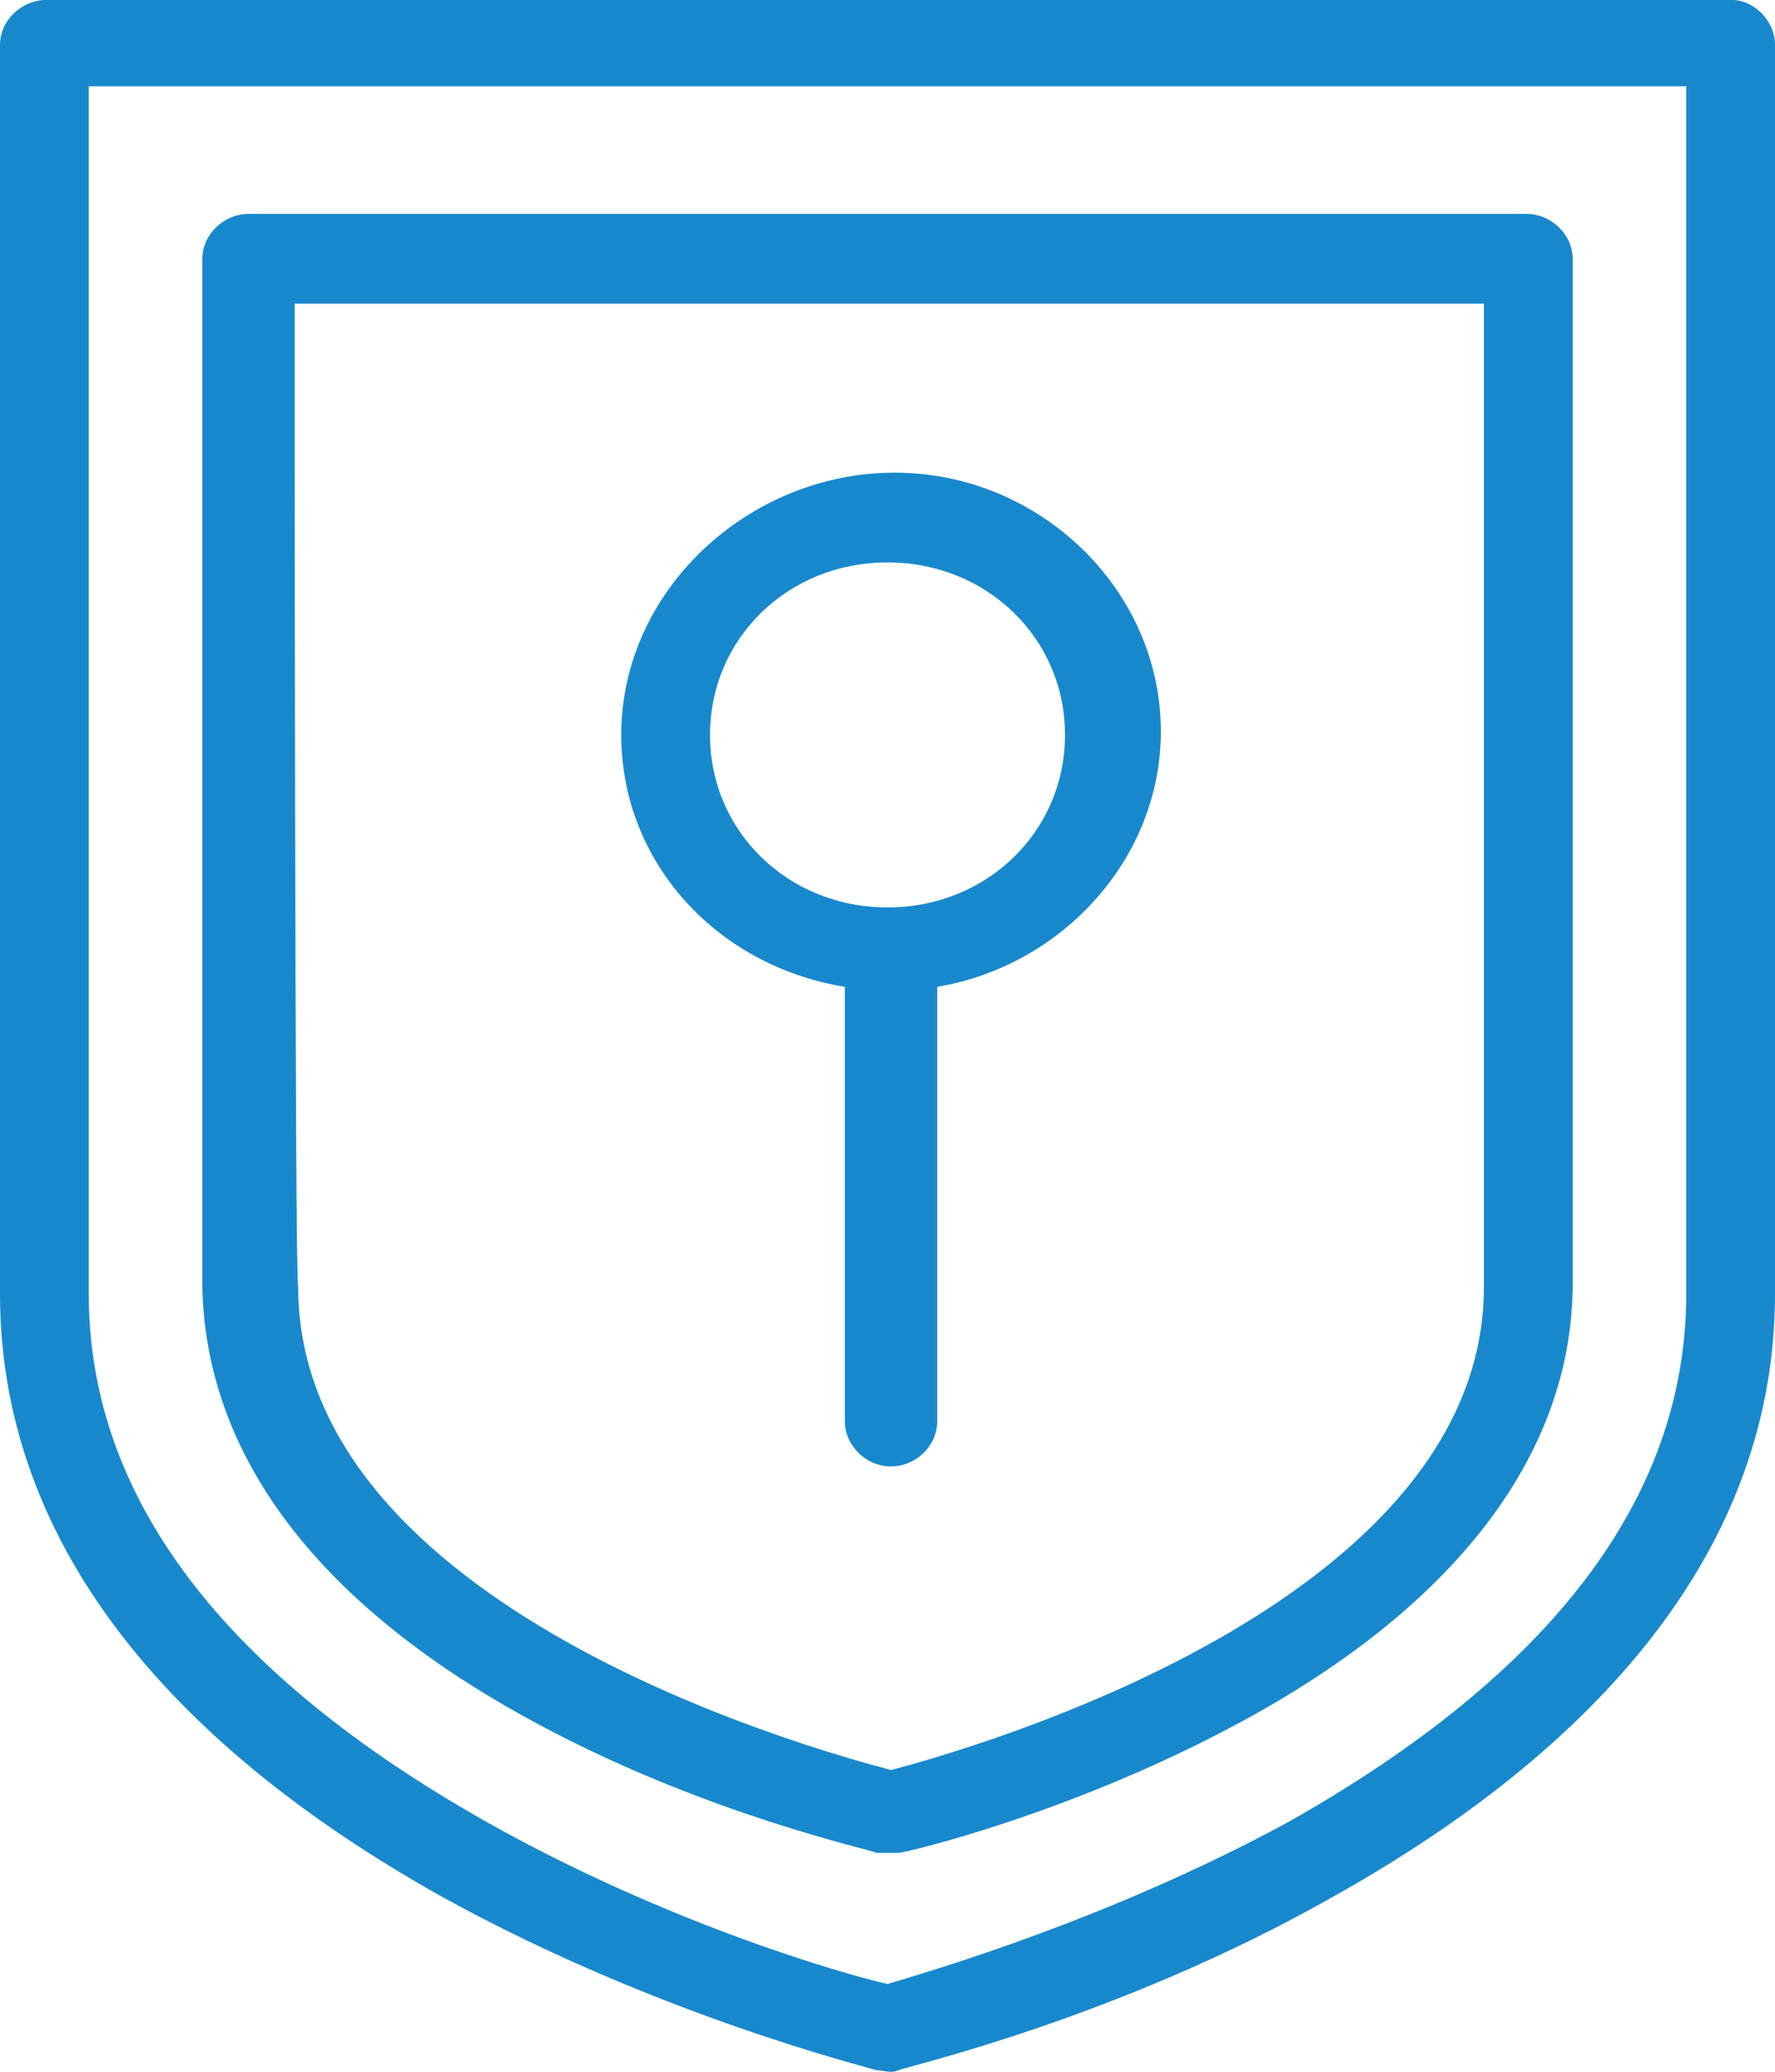 <svg width="24" height="28" viewBox="0 0 24 28" fill="none" xmlns="http://www.w3.org/2000/svg">
<path d="M22.8 17.487C22.8 20.239 20.976 22.617 17.424 24.622C15.024 25.927 12.624 26.627 12 26.814C11.376 26.674 8.976 25.974 6.576 24.622C3.025 22.617 1.2 20.239 1.2 17.487V1.166H22.8V17.487ZM23.424 6.10352e-05H0.624C0.288 6.10352e-05 0 0.28 0 0.606V17.487C0 21.171 2.736 23.829 6 25.648C8.88 27.233 11.712 27.933 11.856 27.98C11.952 27.98 12.048 28.026 12.144 27.98C12.24 27.933 15.12 27.28 18 25.648C21.264 23.829 24 21.171 24 17.487V0.606C24 0.28 23.712 6.10352e-05 23.424 6.10352e-05Z" fill="#1888CD"/>
<path d="M3.984 4.104H20.064V17.394C20.064 21.684 13.104 23.643 12.048 23.922C10.992 23.643 4.032 21.731 4.032 17.394C3.984 17.394 3.984 4.104 3.984 4.104ZM7.392 23.363C9.6 24.529 11.76 24.995 11.856 25.042C11.952 25.042 12.048 25.042 12.144 25.042C12.24 25.042 14.4 24.529 16.608 23.363C19.632 21.778 21.264 19.679 21.264 17.348V3.497C21.264 3.171 20.976 2.891 20.64 2.891H3.36C3.024 2.891 2.736 3.171 2.736 3.497V17.394C2.784 19.725 4.368 21.778 7.392 23.363Z" fill="#1888CD"/>
<path d="M12 7.601C13.344 7.601 14.4 8.627 14.4 9.932C14.4 11.238 13.344 12.264 12 12.264C10.656 12.264 9.6 11.238 9.6 9.932C9.6 8.627 10.656 7.601 12 7.601ZM11.424 13.337V19.213C11.424 19.539 11.712 19.819 12.048 19.819C12.384 19.819 12.672 19.539 12.672 19.213V13.337C14.352 13.057 15.696 11.611 15.696 9.886C15.696 7.974 14.064 6.388 12.096 6.388C10.128 6.388 8.4 7.974 8.4 9.932C8.4 11.658 9.696 13.057 11.424 13.337Z" fill="#1888CD"/>
</svg>
